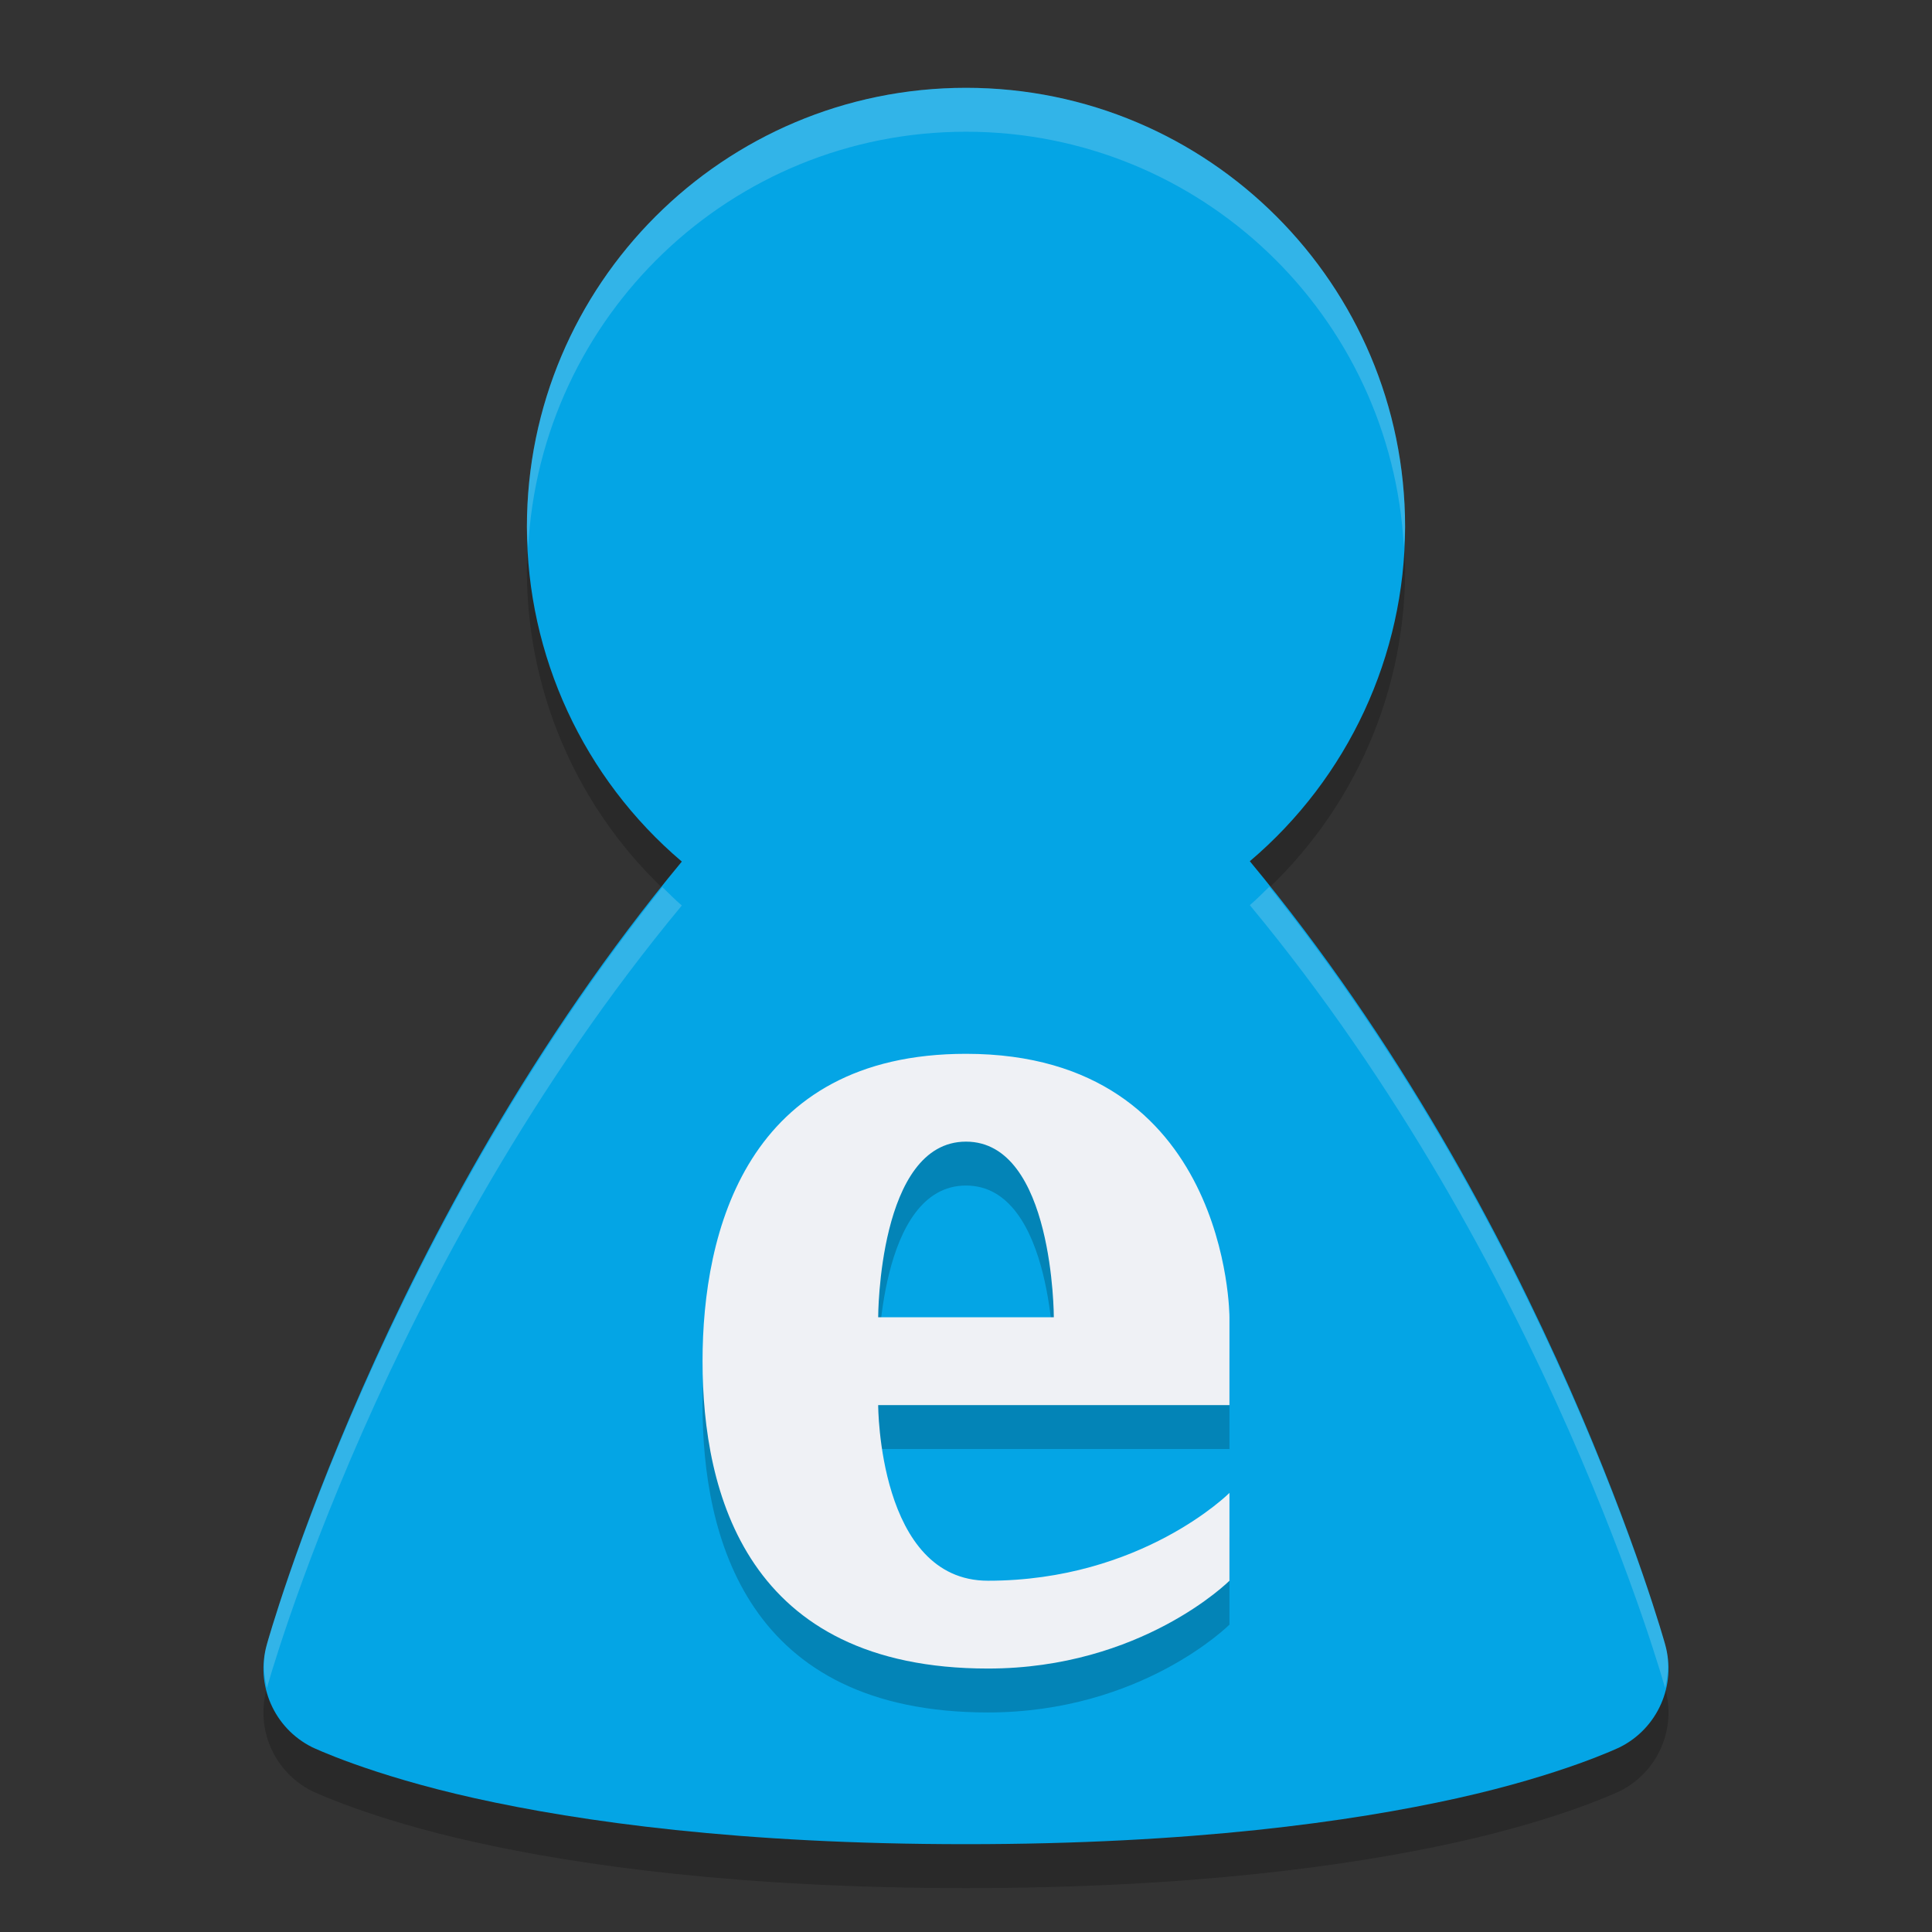 <svg xmlns="http://www.w3.org/2000/svg" width="22" height="22" version="1.1">
 <rect width="100%" height="100%" fill="#333333" stroke="none"/>
 <g transform="translate(-1,-1)">
  <path style="opacity:0.2" d="m 12,2.5 c -2.761,0 -5,2.239 -5,5 2.277e-4,1.467 0.645,2.861 1.764,3.811 -3.394,4.095 -4.725,8.914 -4.725,8.914 -0.133,0.463 0.083,0.954 0.514,1.17 0,0 0.654,0.315 1.855,0.582 C 7.61,22.244 9.433,22.5 12,22.5 c 2.567,0 4.39,-0.256 5.592,-0.523 1.202,-0.267 1.855,-0.582 1.855,-0.582 0.43,-0.216 0.646,-0.707 0.514,-1.17 0,0 -1.332,-4.822 -4.729,-8.918 C 16.351,10.358 16.998,8.967 17,7.5 c 0,-2.761 -2.239,-5 -5,-5 z"/>
  <path style="fill:#04a5e5" d="M 12,2 C 9.239,2 7,4.239 7,7 c 2.277e-4,1.467 0.645,2.861 1.764,3.811 -3.394,4.095 -4.725,8.914 -4.725,8.914 -0.133,0.463 0.083,0.954 0.514,1.17 0,0 0.654,0.315 1.855,0.582 C 7.61,21.744 9.433,22 12,22 c 2.567,0 4.39,-0.256 5.592,-0.523 1.202,-0.267 1.855,-0.582 1.855,-0.582 0.43,-0.216 0.646,-0.707 0.514,-1.17 0,0 -1.332,-4.822 -4.729,-8.918 C 16.351,9.858 16.998,8.467 17,7 17,4.239 14.761,2 12,2 Z"/>
  <path style="opacity:0.2" d="m 12,13.5 c -2.5,0 -3,2.026 -3,3.5 0,1.5 0.5,3.5 3.25,3.5 1.75,0 2.75,-1 2.75,-1 v -1 c 0,0 -1,1 -2.75,1 -1.25,0 -1.25,-2 -1.25,-2 h 4 v -1 c 0,0 0,-3 -3,-3 z m 0,1 c 1,0 1,2 1,2 h -2 c 0,0 0,-2 1,-2 z"/>
  <path style="fill:#eff1f5" d="M 12,13 C 9.5,13 9,15.026 9,16.5 9,18 9.5,20 12.25,20 14,20 15,19 15,19 v -1 c 0,0 -1,1 -2.75,1 C 11,19 11,17 11,17 h 4 v -1 c 0,0 0,-3 -3,-3 z m 0,1 c 1,0 1,2 1,2 h -2 c 0,0 0,-2 1,-2 z"/>
  <path style="opacity:0.2;fill:#eff1f5" d="m 12,2 c -2.761,0 -5,2.239 -5,5 1.25e-5,0.081 0.01,0.16 0.014,0.24 C 7.15,4.601 9.326,2.5 12,2.5 c 2.671,0 4.847,2.096 4.986,4.732 0.004,-0.078 0.014,-0.154 0.014,-0.232 0,-2.761 -2.239,-5 -5,-5 z M 15.453,11.098 c -0.073,0.07 -0.143,0.143 -0.221,0.209 3.395,4.094 4.727,8.911 4.729,8.916 0.038,-0.161 0.048,-0.33 0,-0.498 0,0 -1.284,-4.596 -4.508,-8.627 z m -6.91,0.004 c -3.221,4.03 -4.504,8.623 -4.504,8.623 -0.048,0.168 -0.038,0.337 0,0.498 0.001,-0.005 1.332,-4.819 4.725,-8.912 C 8.686,11.245 8.616,11.172 8.543,11.102 Z"/>
 </g>
</svg>
